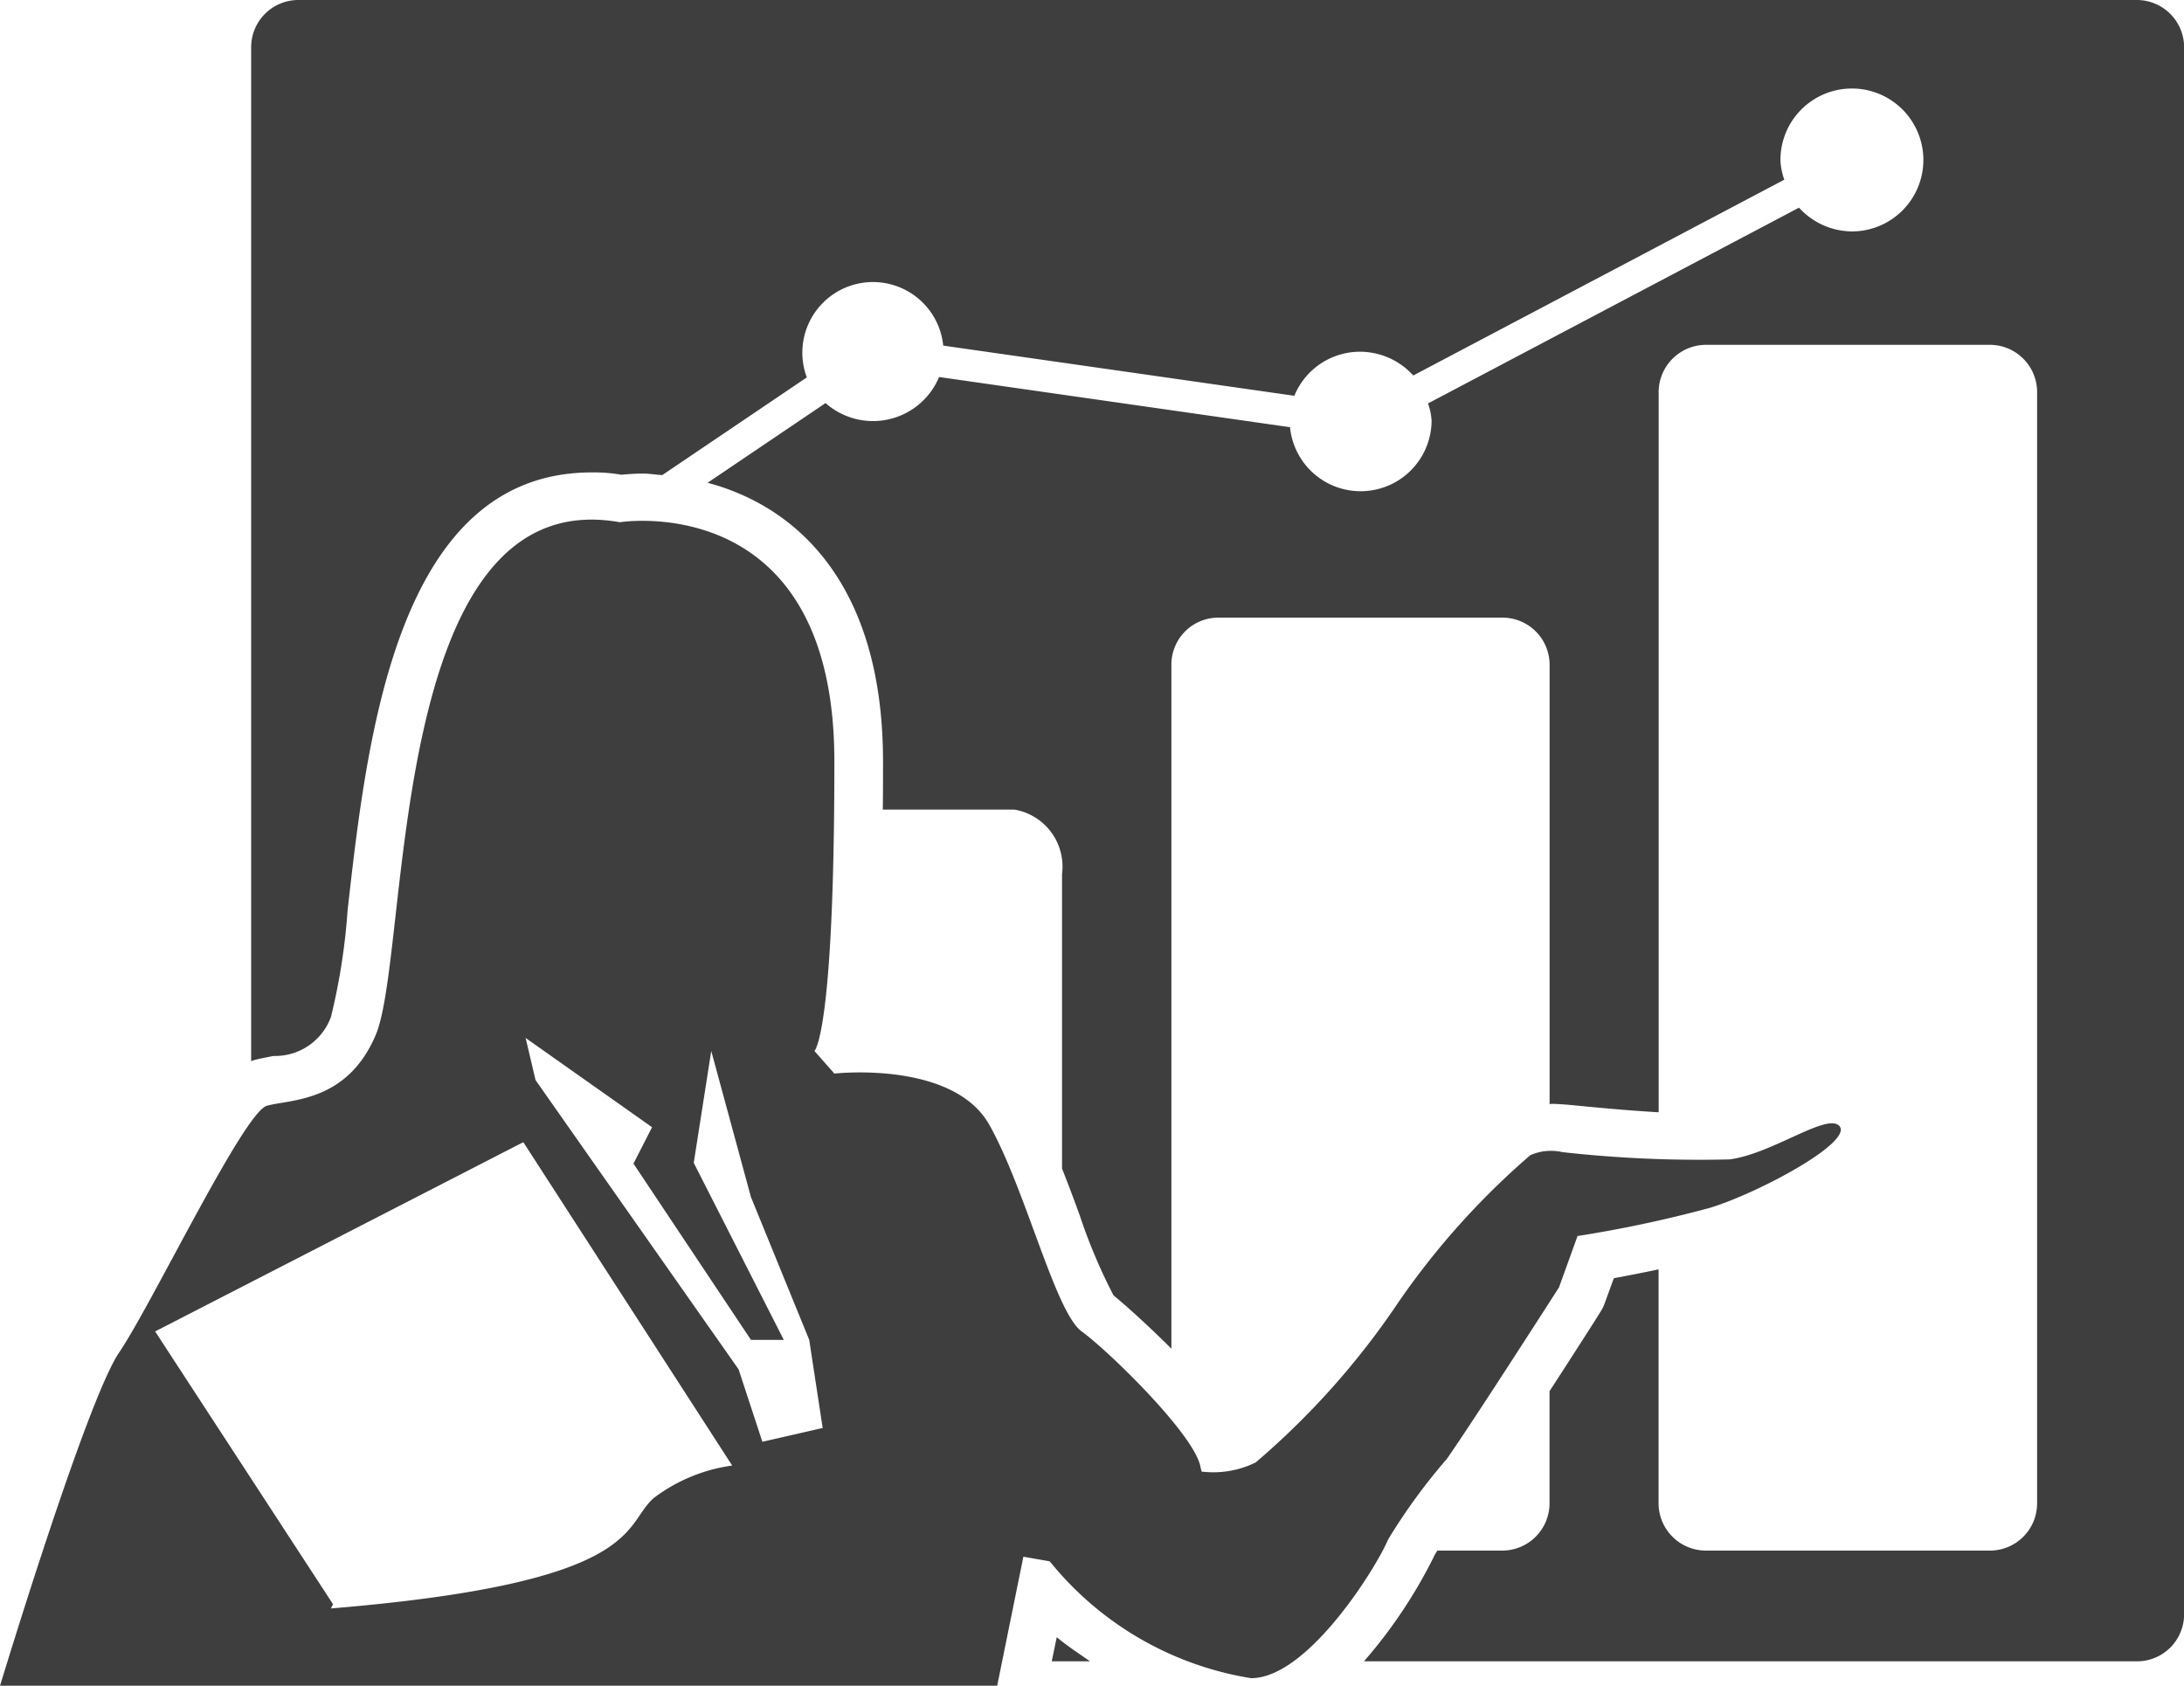 <svg xmlns="http://www.w3.org/2000/svg" xmlns:xlink="http://www.w3.org/1999/xlink" width="57" height="44" viewBox="0 0 57 44">
  <defs>
    <style>
      .cls-1 {
        fill: #3e3e3e;
        fill-rule: evenodd;
        filter: url(#filter);
      }
    </style>
    <filter id="filter" x="50" y="2382" width="57" height="44" filterUnits="userSpaceOnUse">
      <feFlood result="flood" flood-color="#456436"/>
      <feComposite result="composite" operator="in" in2="SourceGraphic"/>
      <feBlend result="blend" in2="SourceGraphic"/>
    </filter>
  </defs>
  <path id="icon_consulting.svg" class="cls-1" d="M105.755,2382H57.793a1.233,1.233,0,0,0-1.238,1.22v26.48a0.268,0.268,0,0,1,.072-0.03c0.14-.04.314-0.07,0.511-0.11a1.551,1.551,0,0,0,1.5-1.02,16.393,16.393,0,0,0,.433-2.77c0.512-4.56,1.292-11.44,6.371-11.44a4.071,4.071,0,0,1,.769.06c0.138-.01.327-0.03,0.566-0.03,0.174,0,.337.03,0.507,0.04l3.773-2.55a1.843,1.843,0,1,1,3.56-.83l9.164,1.31a1.851,1.851,0,0,1,1.723-1.15,1.878,1.878,0,0,1,1.381.62l9.683-5.11a1.8,1.8,0,0,1-.1-0.48,1.865,1.865,0,1,1,1.867,1.83,1.887,1.887,0,0,1-1.383-.62l-9.683,5.11a1.548,1.548,0,0,1,.094.46,1.852,1.852,0,0,1-3.695.16l-9.159-1.31a1.868,1.868,0,0,1-2.963.68l-3.078,2.08c2.431,0.65,4.578,2.76,4.578,7.27,0,0.44,0,.86-0.006,1.26h3.435a1.509,1.509,0,0,1,1.243,1.68v7.69c0.159,0.4.317,0.82,0.465,1.23a14.319,14.319,0,0,0,.879,2.08c0.226,0.18.849,0.73,1.51,1.39v-17.86a1.225,1.225,0,0,1,1.236-1.22H89.2a1.231,1.231,0,0,1,1.243,1.22v11.48c0.015,0,.029-0.01.043-0.01,0.119,0,.245.01,0.4,0.02l0.211,0.02c0.414,0.04,1.319.13,2.192,0.18v-18.82a1.238,1.238,0,0,1,1.251-1.21h7.375a1.233,1.233,0,0,1,1.251,1.21v29.05a1.233,1.233,0,0,1-1.251,1.21H94.538a1.238,1.238,0,0,1-1.251-1.21v-6.13c-0.422.09-.837,0.17-1.167,0.23l-0.238.65a1.02,1.02,0,0,1-.12.24c-0.044.08-.653,1.03-1.321,2.06v2.95a1.236,1.236,0,0,1-1.243,1.21H87.512c-0.035.06-.076,0.12-0.1,0.18a12.908,12.908,0,0,1-1.814,2.71h20.161a1.229,1.229,0,0,0,1.244-1.22v-40.92A1.235,1.235,0,0,0,105.755,2382ZM77.58,2424.73l-0.131.63h1C78.147,2425.15,77.856,2424.96,77.58,2424.73Zm20.428-13.34c-0.318-.36-1.758.73-2.873,0.87a32.129,32.129,0,0,1-4.359-.19,1.331,1.331,0,0,0-.837.08,20.166,20.166,0,0,0-3.443,3.84,20.506,20.506,0,0,1-3.725,4.18,2.5,2.5,0,0,1-1.385.24s-0.019.06-.055-0.13c-0.167-.85-2.409-3.03-3.1-3.53s-1.46-3.7-2.409-5.39-4.046-1.34-4.046-1.34l-0.52-.59s0.52-.42.52-7.56-5.6-6.24-5.6-6.24c-6.11-1.09-5.454,11.21-6.369,13.38-0.749,1.77-2.239,1.68-2.842,1.85s-3,5.18-3.856,6.44S50,2426,50,2426H76.025l0.684-3.37,0.688,0.12a8.487,8.487,0,0,0,5.255,3.05c1.488,0,3.287-2.92,3.576-3.62a15.336,15.336,0,0,1,1.531-2.1c0.687-.98,2.929-4.48,2.929-4.48l0.484-1.34a32.45,32.45,0,0,0,3.469-.74C95.907,2413.13,98.364,2411.81,98.008,2411.39Zm-30.936,9.7c-0.836.71-.211,2.21-8.436,2.89l0.056-.11-4.643-7.12,9.609-4.94,5.451,8.44A4.388,4.388,0,0,0,67.072,2421.09Zm2.825-1.46-0.62-1.89-5.3-7.55-0.259-1.1,3.3,2.33-0.485.95,3.066,4.6h0.857l-2.35-4.62,0.457-2.92,1.035,3.81,1.522,3.73,0.351,2.3Z" transform="translate(-50 -2382)"/>
</svg>
